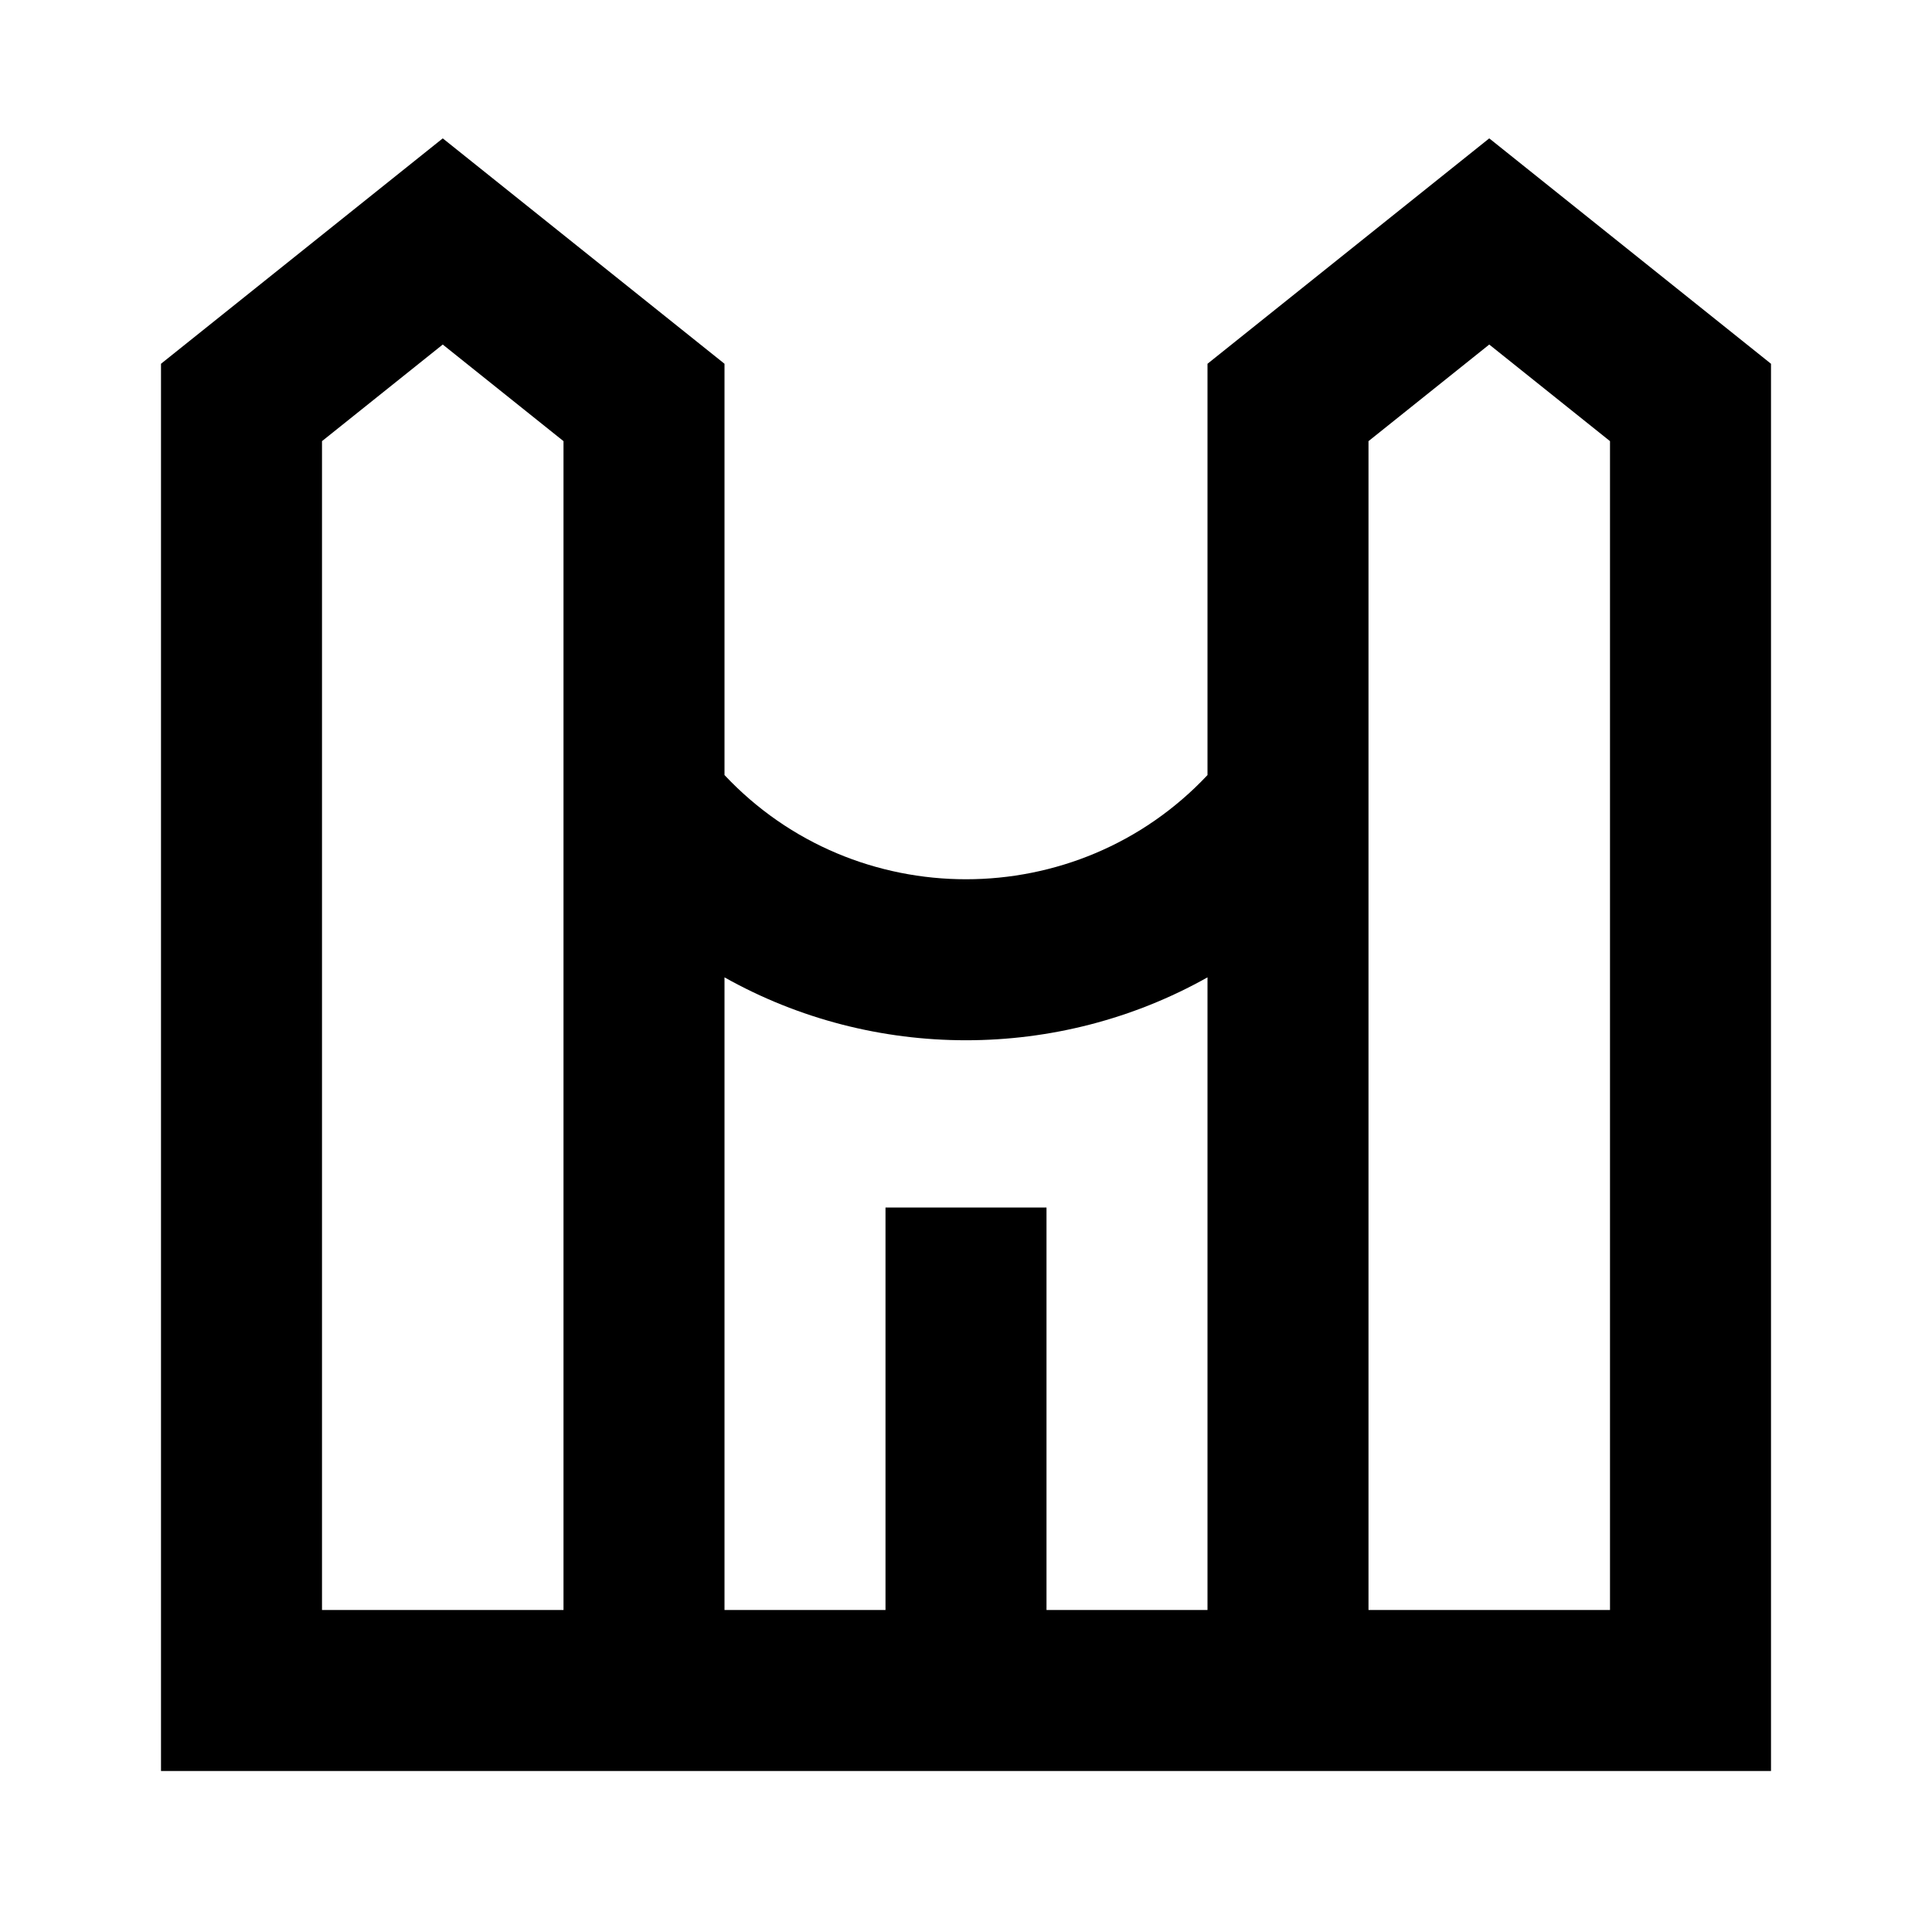 <svg width="24" height="24" viewBox="0 0 24 24" fill="none" xmlns="http://www.w3.org/2000/svg">
<path d="M18.5 1.719L15 4.519V9.628C13.379 11.354 10.621 11.354 9 9.628V4.519L5.5 1.719L2 4.519V22H22V4.519L18.5 1.719ZM9 12.141C10.854 13.183 13.146 13.183 15 12.141V20H13V15H11V20H9V12.141ZM7 20H4V5.48L5.5 4.28L7 5.48V20ZM17 20V5.48L18.5 4.28L20 5.48V20H17Z" fill="black"/>
</svg>
